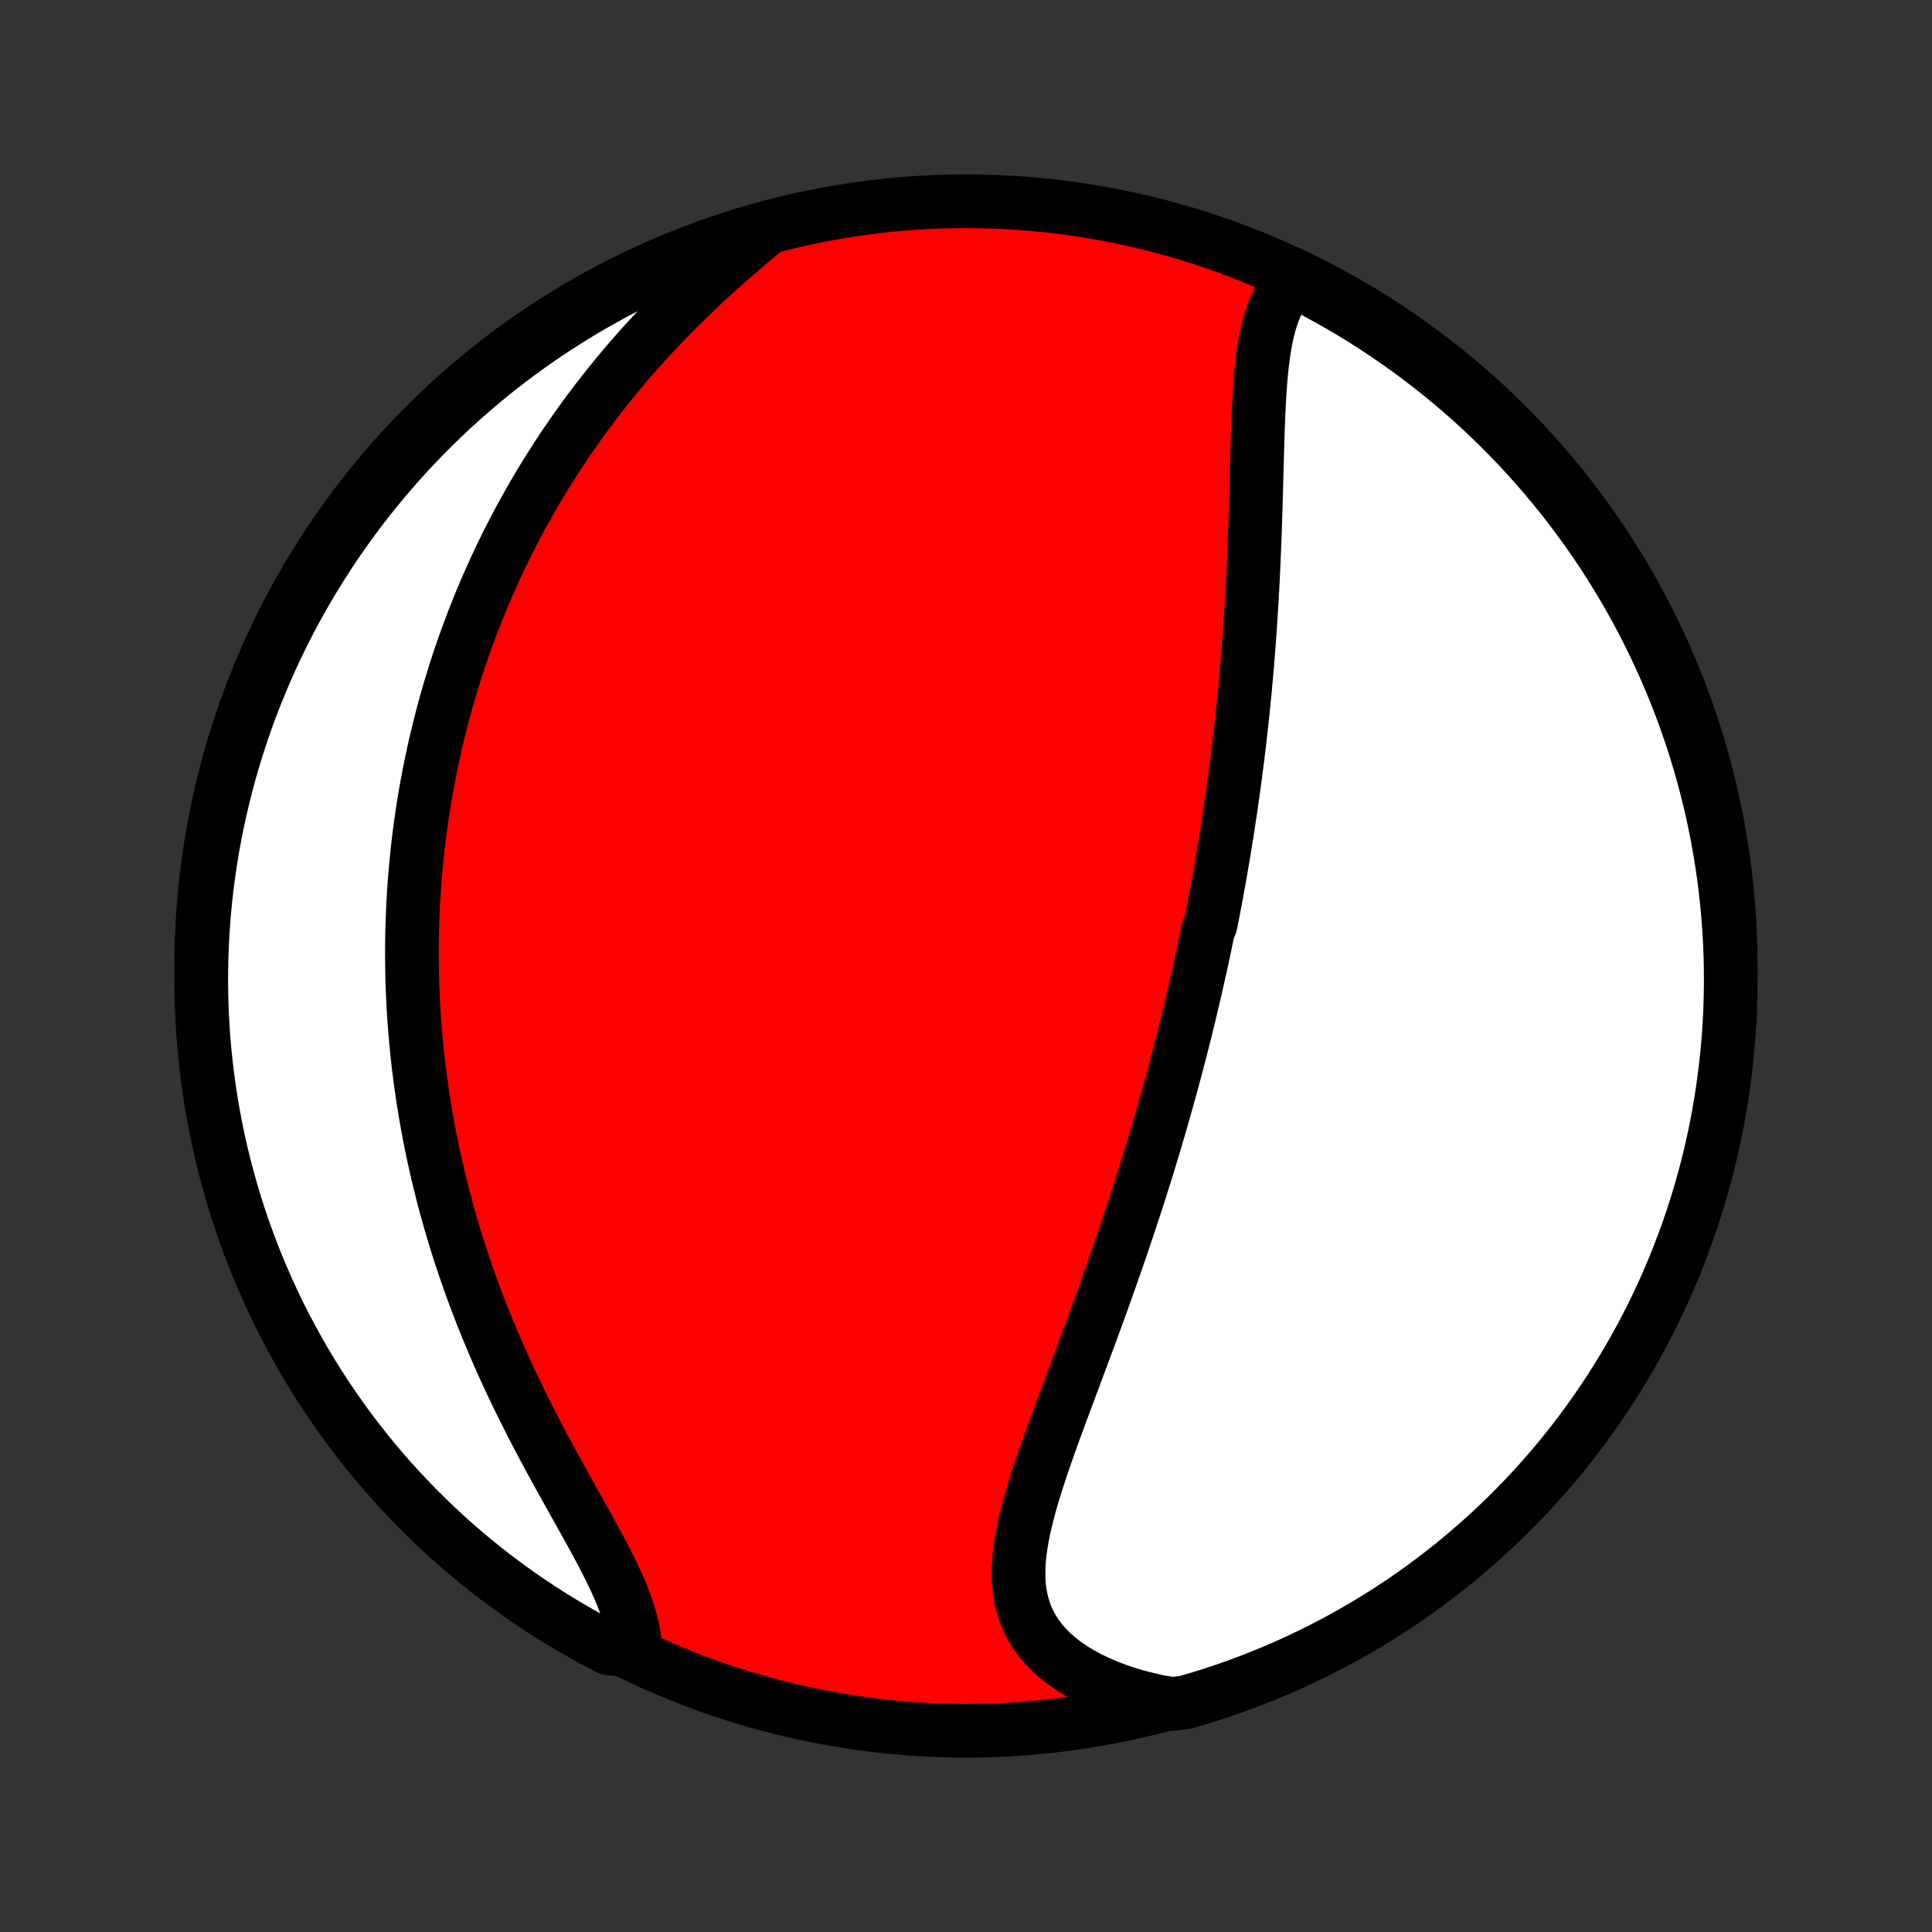 <?xml version="1.0" encoding="utf-8" standalone="no"?>
<!DOCTYPE svg PUBLIC "-//W3C//DTD SVG 1.1//EN"
  "http://www.w3.org/Graphics/SVG/1.1/DTD/svg11.dtd">
<!-- Created with matplotlib (http://matplotlib.org/) -->
<svg height="72pt" version="1.1" viewBox="0 0 72 72" width="72pt" xmlns="http://www.w3.org/2000/svg" xmlns:xlink="http://www.w3.org/1999/xlink">
 <rect x="0" y="0" width="72" height="72" fill="#333333" stroke="none"/>
 <defs>
  <style type="text/css">
*{stroke-linecap:butt;stroke-linejoin:round;}
  </style>
 </defs>
 <g id="figure_1">
  <g id="patch_1">
   <path d="
M0 72
L72 72
L72 0
L0 0
z
" style="fill:none;"/>
  </g>
  <g id="axes_1">
   <g id="PatchCollection_1">
    <defs>
     <path d="
M36 -7.5
C43.558 -7.5 50.808 -10.503 56.153 -15.848
C61.497 -21.192 64.5 -28.442 64.5 -36
C64.5 -43.558 61.497 -50.808 56.153 -56.153
C50.808 -61.497 43.558 -64.5 36 -64.5
C28.442 -64.5 21.192 -61.497 15.848 -56.153
C10.503 -50.808 7.5 -43.558 7.5 -36
C7.5 -28.442 10.503 -21.192 15.848 -15.848
C21.192 -10.503 28.442 -7.5 36 -7.5
z
" id="C0_0_a811fe30f3"/>
     <path d="
M48.305 -61.67
L48.124 -61.493
L47.961 -61.301
L47.815 -61.096
L47.685 -60.877
L47.569 -60.647
L47.467 -60.405
L47.378 -60.154
L47.3 -59.893
L47.232 -59.624
L47.173 -59.348
L47.122 -59.064
L47.078 -58.774
L47.04 -58.479
L47.008 -58.179
L46.98 -57.875
L46.956 -57.567
L46.936 -57.255
L46.918 -56.941
L46.903 -56.625
L46.89 -56.307
L46.878 -55.987
L46.867 -55.666
L46.858 -55.344
L46.849 -55.021
L46.84 -54.698
L46.831 -54.375
L46.823 -54.052
L46.814 -53.73
L46.805 -53.408
L46.796 -53.086
L46.786 -52.766
L46.776 -52.446
L46.765 -52.128
L46.753 -51.81
L46.74 -51.495
L46.727 -51.18
L46.714 -50.867
L46.699 -50.555
L46.683 -50.245
L46.667 -49.937
L46.649 -49.63
L46.631 -49.325
L46.612 -49.021
L46.592 -48.72
L46.572 -48.42
L46.55 -48.122
L46.528 -47.825
L46.504 -47.531
L46.48 -47.238
L46.455 -46.947
L46.429 -46.657
L46.403 -46.369
L46.376 -46.083
L46.347 -45.799
L46.319 -45.516
L46.289 -45.235
L46.258 -44.955
L46.227 -44.677
L46.195 -44.4
L46.163 -44.125
L46.129 -43.851
L46.095 -43.578
L46.06 -43.307
L46.025 -43.037
L45.989 -42.768
L45.952 -42.5
L45.914 -42.234
L45.876 -41.968
L45.837 -41.704
L45.797 -41.441
L45.757 -41.178
L45.716 -40.917
L45.674 -40.656
L45.632 -40.396
L45.589 -40.136
L45.545 -39.878
L45.501 -39.62
L45.456 -39.363
L45.41 -39.106
L45.363 -38.849
L45.316 -38.593
L45.268 -38.338
L45.22 -38.082
L45.17 -37.827
L45.12 -37.572
L45.018 -37.318
L44.966 -37.063
L44.913 -36.809
L44.859 -36.554
L44.804 -36.299
L44.749 -36.044
L44.692 -35.79
L44.635 -35.535
L44.577 -35.279
L44.519 -35.023
L44.459 -34.767
L44.398 -34.511
L44.337 -34.254
L44.275 -33.996
L44.211 -33.738
L44.147 -33.479
L44.082 -33.22
L44.016 -32.96
L43.948 -32.699
L43.88 -32.437
L43.811 -32.174
L43.74 -31.911
L43.669 -31.646
L43.596 -31.381
L43.522 -31.114
L43.447 -30.846
L43.371 -30.577
L43.294 -30.307
L43.215 -30.036
L43.135 -29.763
L43.054 -29.489
L42.972 -29.214
L42.888 -28.937
L42.803 -28.659
L42.717 -28.379
L42.629 -28.097
L42.54 -27.815
L42.449 -27.53
L42.357 -27.244
L42.264 -26.956
L42.169 -26.667
L42.072 -26.376
L41.974 -26.084
L41.875 -25.789
L41.774 -25.493
L41.672 -25.195
L41.568 -24.896
L41.463 -24.595
L41.356 -24.292
L41.248 -23.988
L41.139 -23.681
L41.028 -23.373
L40.916 -23.064
L40.802 -22.753
L40.688 -22.441
L40.572 -22.127
L40.455 -21.812
L40.337 -21.495
L40.219 -21.177
L40.1 -20.858
L39.98 -20.538
L39.86 -20.217
L39.74 -19.895
L39.62 -19.573
L39.5 -19.25
L39.381 -18.926
L39.263 -18.602
L39.146 -18.278
L39.031 -17.954
L38.918 -17.631
L38.808 -17.307
L38.701 -16.985
L38.598 -16.663
L38.499 -16.342
L38.406 -16.023
L38.319 -15.706
L38.239 -15.39
L38.166 -15.077
L38.103 -14.766
L38.049 -14.457
L38.007 -14.152
L37.976 -13.851
L37.96 -13.553
L37.958 -13.26
L37.971 -12.971
L38.002 -12.687
L38.051 -12.409
L38.12 -12.136
L38.208 -11.869
L38.317 -11.609
L38.447 -11.356
L38.6 -11.111
L38.774 -10.873
L38.97 -10.644
L39.188 -10.424
L39.427 -10.213
L39.686 -10.011
L39.965 -9.819
L40.263 -9.637
L40.579 -9.465
L40.912 -9.305
L41.261 -9.155
L41.624 -9.017
L42.001 -8.889
L42.39 -8.774
L42.791 -8.67
L43.202 -8.578
L43.699 -8.498
L44.177 -8.56
L44.652 -8.698
L45.125 -8.845
L45.595 -9
L46.062 -9.164
L46.526 -9.335
L46.986 -9.515
L47.444 -9.703
L47.897 -9.898
L48.347 -10.102
L48.794 -10.314
L49.236 -10.533
L49.675 -10.76
L50.109 -10.995
L50.539 -11.238
L50.965 -11.488
L51.386 -11.745
L51.802 -12.01
L52.214 -12.282
L52.62 -12.561
L53.022 -12.848
L53.418 -13.142
L53.809 -13.442
L54.195 -13.749
L54.575 -14.064
L54.949 -14.385
L55.318 -14.712
L55.681 -15.046
L56.037 -15.386
L56.388 -15.733
L56.733 -16.086
L57.071 -16.445
L57.402 -16.809
L57.727 -17.18
L58.046 -17.556
L58.358 -17.939
L58.663 -18.326
L58.961 -18.719
L59.252 -19.117
L59.536 -19.52
L59.813 -19.929
L60.083 -20.342
L60.345 -20.76
L60.6 -21.183
L60.847 -21.61
L61.087 -22.041
L61.32 -22.477
L61.544 -22.917
L61.761 -23.361
L61.97 -23.808
L62.17 -24.26
L62.364 -24.715
L62.548 -25.173
L62.725 -25.635
L62.894 -26.1
L63.054 -26.568
L63.207 -27.039
L63.351 -27.512
L63.486 -27.988
L63.614 -28.467
L63.733 -28.948
L63.843 -29.431
L63.945 -29.916
L64.038 -30.403
L64.123 -30.891
L64.2 -31.381
L64.267 -31.873
L64.326 -32.366
L64.377 -32.859
L64.419 -33.354
L64.452 -33.85
L64.477 -34.346
L64.492 -34.843
L64.499 -35.34
L64.498 -35.838
L64.488 -36.335
L64.469 -36.832
L64.441 -37.329
L64.405 -37.826
L64.36 -38.322
L64.307 -38.818
L64.245 -39.312
L64.174 -39.806
L64.095 -40.298
L64.007 -40.789
L63.91 -41.279
L63.806 -41.767
L63.692 -42.253
L63.571 -42.737
L63.44 -43.219
L63.302 -43.699
L63.155 -44.177
L63 -44.652
L62.836 -45.125
L62.665 -45.595
L62.485 -46.062
L62.297 -46.526
L62.102 -46.986
L61.898 -47.444
L61.686 -47.897
L61.467 -48.347
L61.24 -48.794
L61.005 -49.236
L60.763 -49.675
L60.513 -50.109
L60.255 -50.539
L59.99 -50.965
L59.718 -51.386
L59.439 -51.802
L59.152 -52.214
L58.858 -52.62
L58.558 -53.022
L58.251 -53.418
L57.936 -53.809
L57.615 -54.195
L57.288 -54.575
L56.954 -54.949
L56.614 -55.318
L56.267 -55.681
L55.914 -56.037
L55.555 -56.388
L55.191 -56.733
L54.82 -57.071
L54.444 -57.402
L54.062 -57.727
L53.674 -58.046
L53.281 -58.358
L52.883 -58.663
L52.48 -58.961
L52.071 -59.252
L51.658 -59.536
L51.24 -59.813
L50.818 -60.083
L50.39 -60.345
L49.959 -60.6
L49.523 -60.847
L49.083 -61.087
z
" id="C0_1_7badda23c6"/>
     <path d="
M28.434 -63.369
L28.105 -63.095
L27.776 -62.817
L27.449 -62.536
L27.123 -62.252
L26.8 -61.965
L26.479 -61.674
L26.163 -61.38
L25.849 -61.084
L25.541 -60.786
L25.236 -60.485
L24.937 -60.182
L24.643 -59.877
L24.354 -59.571
L24.07 -59.263
L23.792 -58.954
L23.52 -58.644
L23.253 -58.332
L22.992 -58.02
L22.737 -57.707
L22.488 -57.394
L22.244 -57.08
L22.006 -56.766
L21.773 -56.452
L21.547 -56.138
L21.326 -55.824
L21.11 -55.51
L20.9 -55.196
L20.695 -54.883
L20.496 -54.57
L20.301 -54.258
L20.112 -53.946
L19.928 -53.635
L19.749 -53.324
L19.575 -53.014
L19.405 -52.705
L19.24 -52.396
L19.08 -52.088
L18.924 -51.781
L18.772 -51.474
L18.625 -51.169
L18.482 -50.864
L18.343 -50.56
L18.208 -50.257
L18.077 -49.955
L17.95 -49.653
L17.827 -49.352
L17.707 -49.052
L17.591 -48.752
L17.479 -48.453
L17.37 -48.155
L17.264 -47.858
L17.162 -47.561
L17.063 -47.265
L16.967 -46.969
L16.875 -46.674
L16.785 -46.379
L16.699 -46.085
L16.615 -45.791
L16.535 -45.497
L16.457 -45.204
L16.383 -44.911
L16.311 -44.618
L16.242 -44.326
L16.175 -44.033
L16.112 -43.741
L16.051 -43.449
L15.992 -43.156
L15.937 -42.864
L15.883 -42.572
L15.833 -42.279
L15.785 -41.986
L15.739 -41.694
L15.697 -41.4
L15.656 -41.107
L15.618 -40.812
L15.583 -40.518
L15.55 -40.223
L15.52 -39.928
L15.492 -39.631
L15.466 -39.335
L15.443 -39.037
L15.423 -38.739
L15.405 -38.44
L15.389 -38.14
L15.377 -37.839
L15.366 -37.537
L15.358 -37.234
L15.353 -36.93
L15.351 -36.625
L15.351 -36.318
L15.354 -36.011
L15.359 -35.702
L15.367 -35.392
L15.378 -35.08
L15.392 -34.767
L15.409 -34.452
L15.428 -34.136
L15.451 -33.818
L15.476 -33.499
L15.505 -33.178
L15.536 -32.855
L15.571 -32.53
L15.609 -32.204
L15.65 -31.876
L15.695 -31.546
L15.743 -31.214
L15.794 -30.88
L15.849 -30.544
L15.908 -30.206
L15.97 -29.866
L16.036 -29.524
L16.105 -29.18
L16.179 -28.835
L16.257 -28.487
L16.338 -28.137
L16.424 -27.785
L16.514 -27.43
L16.608 -27.074
L16.707 -26.716
L16.81 -26.356
L16.917 -25.995
L17.029 -25.631
L17.146 -25.265
L17.267 -24.898
L17.393 -24.529
L17.523 -24.159
L17.659 -23.787
L17.799 -23.413
L17.944 -23.039
L18.093 -22.663
L18.248 -22.286
L18.407 -21.909
L18.571 -21.53
L18.739 -21.152
L18.912 -20.772
L19.089 -20.393
L19.27 -20.014
L19.456 -19.635
L19.645 -19.256
L19.837 -18.879
L20.032 -18.502
L20.23 -18.127
L20.43 -17.753
L20.632 -17.381
L20.835 -17.011
L21.039 -16.643
L21.242 -16.279
L21.445 -15.917
L21.645 -15.559
L21.843 -15.204
L22.037 -14.854
L22.226 -14.507
L22.409 -14.166
L22.584 -13.829
L22.751 -13.498
L22.907 -13.172
L23.053 -12.852
L23.185 -12.538
L23.304 -12.231
L23.408 -11.93
L23.496 -11.635
L23.567 -11.348
L23.619 -11.068
L23.654 -10.794
L23.136 -10.529
L22.694 -10.568
L22.256 -10.797
L21.823 -11.033
L21.394 -11.276
L20.969 -11.527
L20.548 -11.786
L20.133 -12.052
L19.722 -12.325
L19.316 -12.606
L18.916 -12.894
L18.52 -13.188
L18.13 -13.49
L17.745 -13.799
L17.366 -14.114
L16.992 -14.436
L16.625 -14.764
L16.263 -15.099
L15.907 -15.441
L15.557 -15.788
L15.214 -16.142
L14.877 -16.502
L14.546 -16.867
L14.222 -17.239
L13.904 -17.616
L13.594 -17.999
L13.29 -18.387
L12.992 -18.781
L12.703 -19.18
L12.42 -19.584
L12.144 -19.993
L11.875 -20.407
L11.614 -20.826
L11.36 -21.249
L11.114 -21.677
L10.876 -22.109
L10.645 -22.546
L10.421 -22.986
L10.206 -23.431
L9.998 -23.879
L9.799 -24.331
L9.607 -24.787
L9.423 -25.246
L9.248 -25.708
L9.08 -26.173
L8.921 -26.642
L8.77 -27.113
L8.627 -27.587
L8.493 -28.064
L8.367 -28.543
L8.249 -29.024
L8.14 -29.507
L8.04 -29.992
L7.948 -30.479
L7.864 -30.968
L7.789 -31.459
L7.723 -31.95
L7.665 -32.443
L7.616 -32.937
L7.575 -33.432
L7.544 -33.928
L7.52 -34.425
L7.506 -34.921
L7.5 -35.419
L7.503 -35.916
L7.515 -36.413
L7.535 -36.911
L7.564 -37.408
L7.601 -37.904
L7.647 -38.4
L7.702 -38.895
L7.766 -39.39
L7.838 -39.883
L7.918 -40.375
L8.008 -40.866
L8.105 -41.355
L8.212 -41.843
L8.326 -42.329
L8.449 -42.813
L8.581 -43.295
L8.721 -43.775
L8.869 -44.252
L9.025 -44.727
L9.19 -45.199
L9.363 -45.669
L9.544 -46.135
L9.733 -46.598
L9.93 -47.058
L10.135 -47.515
L10.348 -47.968
L10.568 -48.418
L10.797 -48.864
L11.033 -49.306
L11.276 -49.743
L11.527 -50.177
L11.786 -50.606
L12.052 -51.031
L12.325 -51.452
L12.606 -51.867
L12.894 -52.278
L13.188 -52.684
L13.49 -53.084
L13.799 -53.48
L14.114 -53.87
L14.436 -54.255
L14.764 -54.634
L15.099 -55.008
L15.441 -55.375
L15.788 -55.737
L16.142 -56.093
L16.502 -56.443
L16.867 -56.786
L17.239 -57.123
L17.616 -57.454
L17.999 -57.778
L18.387 -58.096
L18.781 -58.406
L19.18 -58.71
L19.584 -59.008
L19.993 -59.297
L20.407 -59.58
L20.826 -59.856
L21.249 -60.125
L21.677 -60.386
L22.109 -60.64
L22.546 -60.886
L22.986 -61.124
L23.431 -61.355
L23.879 -61.579
L24.331 -61.794
L24.787 -62.002
L25.246 -62.201
L25.708 -62.393
L26.173 -62.577
L26.642 -62.752
L27.113 -62.92
L27.587 -63.079
z
" id="C0_2_0d3e736316"/>
    </defs>
    <g clip-path="url(#p1bffca34e9)">
     <use style="fill:#ff0000;stroke:#000000;stroke-width:2.0;" x="0.0" xlink:href="#C0_0_a811fe30f3" y="72.0"/>
    </g>
    <g clip-path="url(#p1bffca34e9)">
     <use style="fill:#ffffff;stroke:#000000;stroke-width:2.0;" x="0.0" xlink:href="#C0_1_7badda23c6" y="72.0"/>
    </g>
    <g clip-path="url(#p1bffca34e9)">
     <use style="fill:#ffffff;stroke:#000000;stroke-width:2.0;" x="0.0" xlink:href="#C0_2_0d3e736316" y="72.0"/>
    </g>
   </g>
  </g>
 </g>
 <defs>
  <clipPath id="p1bffca34e9">
   <rect height="72.0" width="72.0" x="0.0" y="0.0"/>
  </clipPath>
 </defs>
</svg>
